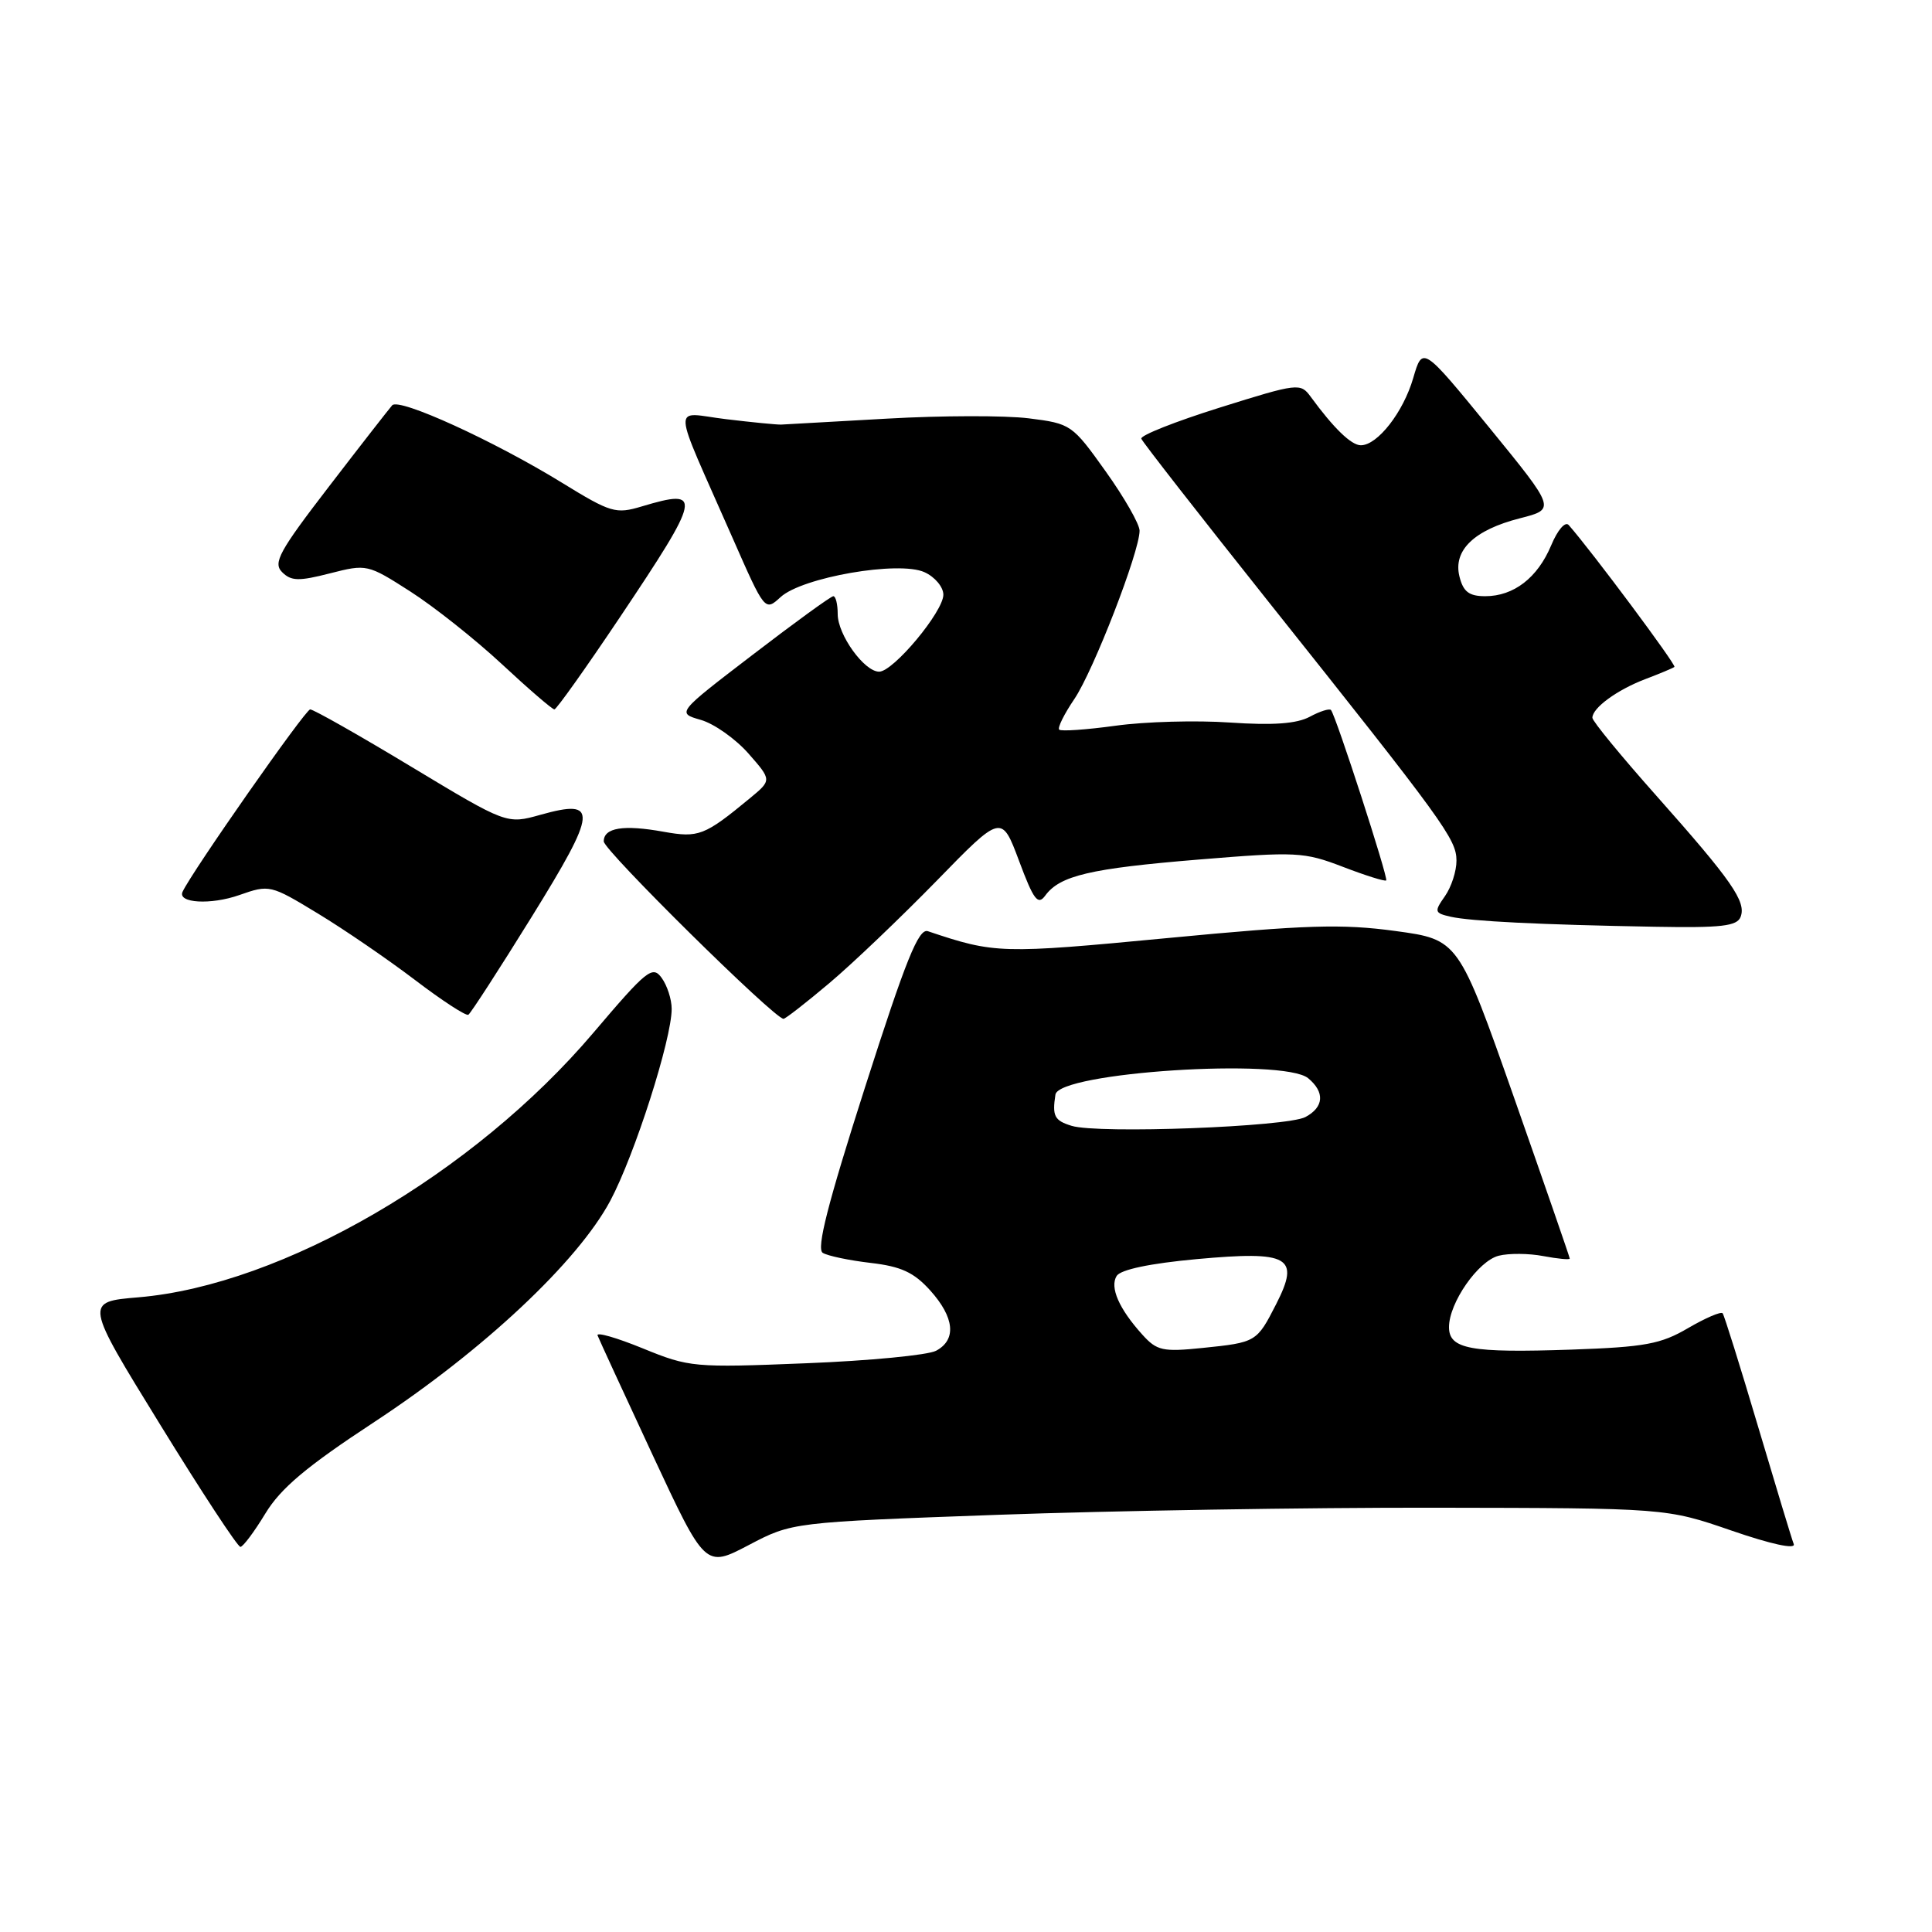 <?xml version="1.0" encoding="UTF-8" standalone="no"?>
<!DOCTYPE svg PUBLIC "-//W3C//DTD SVG 1.1//EN" "http://www.w3.org/Graphics/SVG/1.1/DTD/svg11.dtd" >
<svg xmlns="http://www.w3.org/2000/svg" xmlns:xlink="http://www.w3.org/1999/xlink" version="1.1" viewBox="0 0 256 256">
 <g >
 <path fill="currentColor"
d=" M 132.23 200.72 C 147.23 200.18 173.29 199.75 190.14 199.78 C 220.79 199.83 220.79 199.83 229.46 202.82 C 234.68 204.62 237.96 205.33 237.68 204.60 C 237.42 203.94 235.29 196.89 232.93 188.95 C 230.57 181.00 228.47 174.28 228.26 174.02 C 228.04 173.75 225.98 174.64 223.68 175.98 C 220.07 178.10 217.97 178.49 208.25 178.83 C 194.85 179.29 192.00 178.77 192.00 175.85 C 192.00 172.63 195.87 167.07 198.59 166.39 C 199.92 166.05 202.59 166.07 204.51 166.44 C 206.43 166.80 208.00 166.95 208.00 166.77 C 208.00 166.59 204.68 157.01 200.63 145.47 C 193.25 124.50 193.25 124.50 184.88 123.36 C 177.81 122.40 173.08 122.54 154.69 124.30 C 132.63 126.40 131.84 126.38 122.95 123.39 C 121.72 122.98 120.05 127.11 114.62 144.07 C 109.69 159.47 108.15 165.48 109.02 166.01 C 109.67 166.41 112.52 167.01 115.35 167.34 C 119.40 167.81 121.09 168.59 123.25 170.98 C 126.48 174.57 126.77 177.52 124.04 178.98 C 122.96 179.56 115.19 180.31 106.79 180.64 C 91.94 181.24 91.32 181.18 85.18 178.67 C 81.70 177.25 79.00 176.47 79.18 176.95 C 79.36 177.43 82.64 184.55 86.47 192.78 C 93.45 207.75 93.45 207.75 99.21 204.73 C 104.96 201.71 104.96 201.71 132.23 200.72 Z  M 35.16 200.55 C 37.20 197.19 40.61 194.32 49.63 188.40 C 64.07 178.90 76.55 167.19 80.87 159.10 C 84.10 153.03 89.00 137.72 89.00 133.68 C 89.00 132.41 88.40 130.57 87.67 129.57 C 86.46 127.90 85.70 128.52 78.64 136.83 C 62.77 155.54 37.41 170.29 18.35 171.90 C 11.20 172.50 11.20 172.50 21.21 188.75 C 26.71 197.69 31.50 204.99 31.86 204.97 C 32.21 204.95 33.70 202.96 35.16 200.55 Z  M 70.45 121.49 C 79.18 107.39 79.32 105.81 71.63 107.96 C 67.15 109.22 67.15 109.22 54.52 101.61 C 47.58 97.42 41.54 94.00 41.10 94.00 C 40.47 94.00 25.39 115.55 24.19 118.17 C 23.50 119.67 27.94 119.93 31.71 118.60 C 35.70 117.20 35.84 117.23 42.13 121.05 C 45.63 123.17 51.42 127.14 55.00 129.86 C 58.57 132.58 61.75 134.65 62.06 134.46 C 62.37 134.27 66.15 128.43 70.45 121.49 Z  M 109.89 130.27 C 112.98 127.67 119.37 121.56 124.11 116.71 C 132.71 107.88 132.71 107.88 135.03 114.07 C 136.96 119.25 137.53 120.00 138.50 118.67 C 140.44 116.02 144.44 115.08 158.78 113.90 C 171.79 112.83 172.78 112.88 177.94 114.86 C 180.93 116.01 183.51 116.82 183.68 116.66 C 183.98 116.35 177.01 94.83 176.36 94.08 C 176.16 93.85 174.89 94.25 173.54 94.98 C 171.81 95.90 168.70 96.13 162.98 95.74 C 158.53 95.43 151.71 95.62 147.84 96.16 C 143.97 96.69 140.60 96.93 140.35 96.68 C 140.10 96.44 141.01 94.61 142.36 92.62 C 144.88 88.89 151.00 73.12 151.00 70.32 C 151.00 69.46 148.98 65.92 146.50 62.45 C 142.08 56.25 141.90 56.13 136.31 55.43 C 133.18 55.04 124.74 55.06 117.56 55.47 C 110.38 55.88 104.05 56.23 103.50 56.26 C 102.95 56.28 99.66 55.96 96.19 55.54 C 88.97 54.68 88.86 52.61 97.06 71.26 C 101.35 81.01 101.35 81.02 103.43 79.12 C 106.29 76.49 119.11 74.27 122.50 75.82 C 123.88 76.44 125.00 77.79 125.00 78.80 C 125.00 81.05 118.37 89.00 116.49 89.00 C 114.52 89.00 111.00 84.11 111.00 81.37 C 111.00 80.06 110.74 79.00 110.42 79.00 C 110.11 79.00 105.31 82.48 99.76 86.74 C 89.66 94.47 89.66 94.47 92.86 95.39 C 94.62 95.89 97.46 97.90 99.17 99.84 C 102.27 103.37 102.27 103.37 99.38 105.76 C 93.34 110.75 92.57 111.04 87.92 110.21 C 82.61 109.25 80.00 109.67 80.00 111.49 C 80.00 112.67 102.62 135.00 103.82 135.00 C 104.07 135.00 106.81 132.87 109.89 130.27 Z  M 230.64 121.49 C 231.41 119.48 229.49 116.71 219.46 105.42 C 214.81 100.19 211.00 95.55 211.00 95.11 C 211.00 93.80 214.26 91.42 218.00 89.99 C 219.93 89.26 221.67 88.53 221.87 88.37 C 222.17 88.15 210.91 73.03 207.86 69.57 C 207.40 69.05 206.39 70.22 205.54 72.26 C 203.74 76.56 200.58 79.00 196.80 79.00 C 194.66 79.00 193.89 78.41 193.39 76.41 C 192.51 72.93 195.32 70.22 201.42 68.67 C 206.15 67.46 206.15 67.46 197.33 56.65 C 188.50 45.85 188.50 45.85 187.26 50.09 C 185.95 54.61 182.53 59.00 180.32 59.00 C 179.05 59.00 176.73 56.75 173.68 52.58 C 172.32 50.72 172.02 50.75 161.62 54.01 C 155.75 55.85 151.07 57.70 151.23 58.13 C 151.38 58.56 158.93 68.23 168.00 79.63 C 191.38 108.99 192.98 111.19 192.99 114.03 C 193.00 115.42 192.31 117.54 191.46 118.75 C 190.02 120.80 190.07 120.98 192.21 121.47 C 194.86 122.07 204.02 122.53 219.28 122.80 C 228.09 122.96 230.17 122.72 230.64 121.49 Z  M 82.12 81.82 C 92.97 65.62 93.16 64.67 85.05 67.10 C 81.59 68.14 80.95 67.95 74.44 63.95 C 65.41 58.40 52.89 52.69 51.97 53.70 C 51.58 54.14 47.81 58.97 43.61 64.44 C 36.99 73.05 36.15 74.58 37.38 75.81 C 38.58 77.01 39.59 77.03 43.73 75.97 C 48.59 74.73 48.71 74.75 54.36 78.37 C 57.50 80.38 62.97 84.72 66.51 88.01 C 70.05 91.31 73.18 94.00 73.46 94.00 C 73.73 94.00 77.63 88.52 82.12 81.82 Z  M 151.37 176.85 C 148.27 173.42 147.03 170.58 147.96 169.07 C 148.48 168.23 152.37 167.41 158.57 166.84 C 170.85 165.72 172.30 166.53 169.10 172.80 C 166.53 177.84 166.46 177.88 159.34 178.61 C 154.07 179.15 153.29 178.98 151.37 176.85 Z  M 142.00 149.18 C 139.71 148.48 139.41 147.88 139.85 145.04 C 140.31 142.08 170.05 140.16 173.34 142.87 C 175.57 144.72 175.43 146.70 172.98 148.01 C 170.54 149.32 145.52 150.26 142.00 149.18 Z "/>
</g>
</svg>